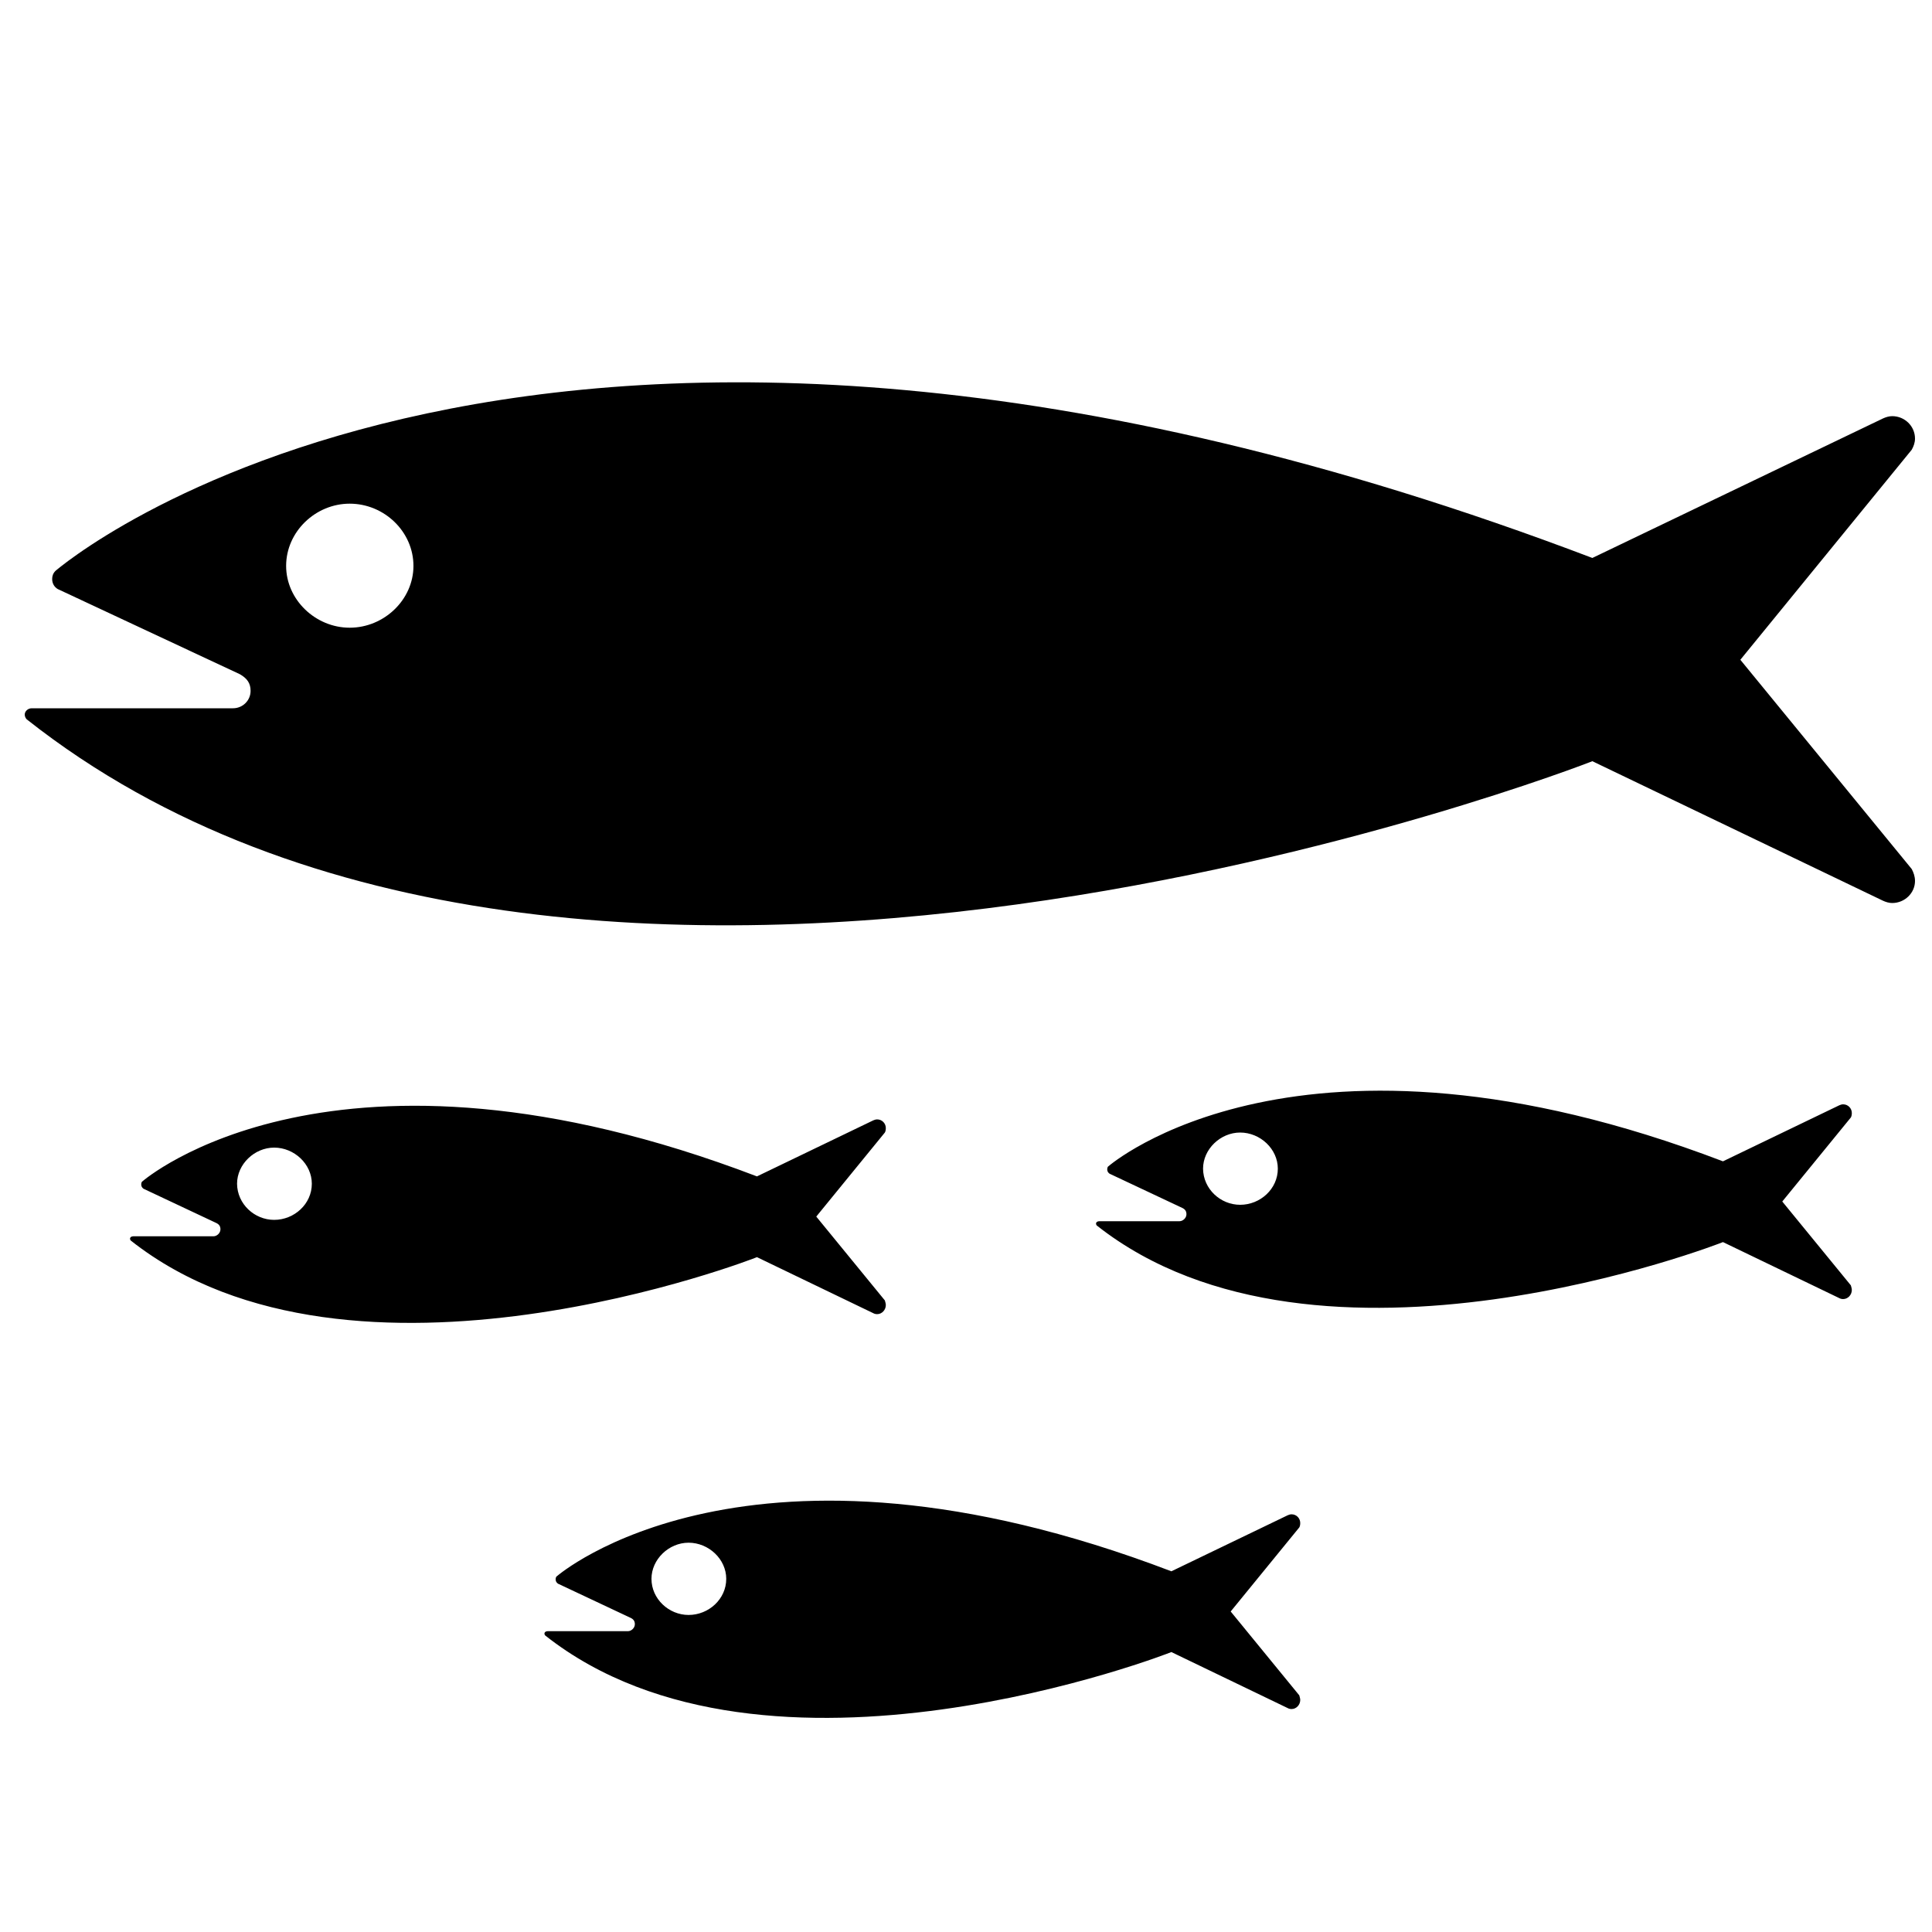 <?xml version="1.0" standalone="no"?>
<!--Created with Sketsa SVG Editor (http://www.kiyut.com)-->
<?xml-stylesheet type="text/css" href="..\animals.css" ?>
<svg contentScriptType="text/ecmascript" width="100.0px" xmlns:xlink="http://www.w3.org/1999/xlink" baseProfile="full"
    zoomAndPan="magnify" contentStyleType="text/css" height="100.0px" preserveAspectRatio="xMidYMid meet" xmlns="http://www.w3.org/2000/svg"
    version="1.0">
    <path d="M 18.1 32.49 c 1.78 0.0 3.3 -1.45 3.3 -3.2 c 0.0 -1.77 -1.51 -3.22 -3.3 -3.22 c -1.77 0.0 -3.29 1.45 -3.29 
        3.22 C 14.81 31.04 16.33 32.49 18.1 32.49 M 1.38 37.23 L 1.38 37.23 C 1.33 37.18 1.28 37.08 1.28 36.99 c 0.0 
        -0.18 0.17 -0.33 0.36 -0.33 h 10.42 c 0.5 0.0 0.91 -0.4 0.91 -0.9 c 0.0 -0.39 -0.17 -0.64 -0.55 -0.86 l -9.43 
        -4.41 c -0.17 -0.1 -0.29 -0.28 -0.29 -0.52 c 4.77E-7 -0.16 0.05 -0.3 0.17 -0.42 c 2.38E-7 0.0 24.74 -21.51 79.55 
        -0.67 l 15.04 -7.22 c 0.15 -0.07 0.32 -0.12 0.48 -0.12 c 0.65 0.0 1.18 0.52 1.18 1.16 c 0.0 0.21 -0.07 0.4 -0.17 
        0.58 l -8.87 10.87 l 8.87 10.83 c 0.1 0.19 0.17 0.39 0.17 0.62 c 0.0 0.62 -0.53 1.14 -1.18 1.14 c -0.16 0.0 
        -0.33 -0.05 -0.48 -0.12 l -15.04 -7.22 C 82.41 39.41 30.03 59.88 1.38 37.23 z M 14.19 63.14 c 1.04 0.0 1.95 
        -0.82 1.95 -1.87 c 0.0 -1.02 -0.91 -1.87 -1.95 -1.87 c -1.02 0.0 -1.92 0.86 -1.92 1.87 C 12.28 62.32 13.17 63.14 
        14.19 63.14 M 6.78 64.22 L 6.78 64.22 c -0.03 -0.02 -0.05 -0.07 -0.05 -0.1 c 0.0 -0.08 0.07 -0.13 0.17 -0.13 h 
        4.15 c 0.18 0.0 0.36 -0.17 0.36 -0.36 c 0.0 -0.16 -0.07 -0.26 -0.22 -0.33 l -3.76 -1.77 c -0.07 -0.05 -0.12 
        -0.12 -0.12 -0.22 c 0.0 -0.07 0.02 -0.15 0.07 -0.17 c 0.0 0.0 9.88 -8.62 31.8 -0.25 l 6.02 -2.9 c 0.05 -0.02 
        0.12 -0.05 0.2 -0.05 c 0.26 0.0 0.45 0.21 0.45 0.45 c 0.0 0.1 -0.02 0.18 -0.05 0.23 l -3.55 4.35 l 3.55 4.34 c 
        0.02 0.07 0.05 0.17 0.05 0.24 c 0.0 0.25 -0.2 0.47 -0.45 0.47 c -0.07 0.0 -0.15 -0.02 -0.2 -0.05 l -6.02 -2.9 C 
        39.18 65.08 18.26 73.26 6.78 64.22 z M 64.19 62.36 c 1.04 0.0 1.95 -0.82 1.95 -1.87 c 0.0 -1.02 -0.91 -1.87 
        -1.95 -1.87 c -1.02 0.0 -1.92 0.86 -1.92 1.87 C 62.28 61.54 63.17 62.36 64.19 62.36 M 56.78 63.44 L 56.78 63.44 
        c -0.03 -0.02 -0.05 -0.07 -0.05 -0.1 c 0.0 -0.08 0.07 -0.13 0.17 -0.13 h 4.15 c 0.18 0.0 0.36 -0.17 0.36 -0.36 c 
        0.0 -0.16 -0.07 -0.26 -0.22 -0.33 l -3.76 -1.77 c -0.07 -0.05 -0.12 -0.12 -0.12 -0.22 c 0.0 -0.07 0.02 -0.15 
        0.07 -0.17 c 0.0 0.0 9.88 -8.62 31.8 -0.25 l 6.02 -2.9 c 0.05 -0.02 0.12 -0.05 0.2 -0.05 c 0.26 0.0 0.45 0.21 
        0.45 0.45 c 0.0 0.1 -0.02 0.18 -0.05 0.23 l -3.55 4.35 l 3.55 4.34 c 0.02 0.07 0.05 0.17 0.05 0.24 c 0.0 0.25 
        -0.2 0.47 -0.45 0.47 c -0.07 0.0 -0.15 -0.02 -0.2 -0.05 l -6.02 -2.9 C 89.18 64.3 68.26 72.48 56.78 63.44 z M 
        35.64 83.59 c 1.04 0.0 1.95 -0.82 1.95 -1.87 c 0.0 -1.02 -0.91 -1.87 -1.95 -1.87 c -1.02 0.0 -1.92 0.86 -1.92 
        1.87 C 33.72 82.76 34.62 83.59 35.64 83.59 M 28.23 84.66 L 28.23 84.66 c -0.03 -0.02 -0.05 -0.07 -0.05 -0.1 c 
        0.0 -0.08 0.07 -0.13 0.17 -0.13 h 4.15 c 0.18 0.0 0.36 -0.17 0.36 -0.36 c 0.0 -0.16 -0.07 -0.26 -0.22 -0.33 l 
        -3.76 -1.77 c -0.07 -0.05 -0.12 -0.12 -0.12 -0.22 c 0.0 -0.07 0.02 -0.15 0.07 -0.17 c 0.0 0.0 9.88 -8.62 31.8 
        -0.25 l 6.02 -2.9 c 0.05 -0.02 0.12 -0.05 0.2 -0.05 c 0.26 0.0 0.45 0.21 0.45 0.45 c 0.0 0.1 -0.02 0.18 -0.05 
        0.23 l -3.55 4.35 l 3.55 4.34 c 0.02 0.07 0.05 0.17 0.05 0.24 c 0.0 0.25 -0.2 0.47 -0.45 0.47 c -0.07 0.0 -0.15 
        -0.02 -0.2 -0.05 l -6.02 -2.9 C 60.63 85.52 39.71 93.71 28.23 84.66" id="path3520"/>
</svg>